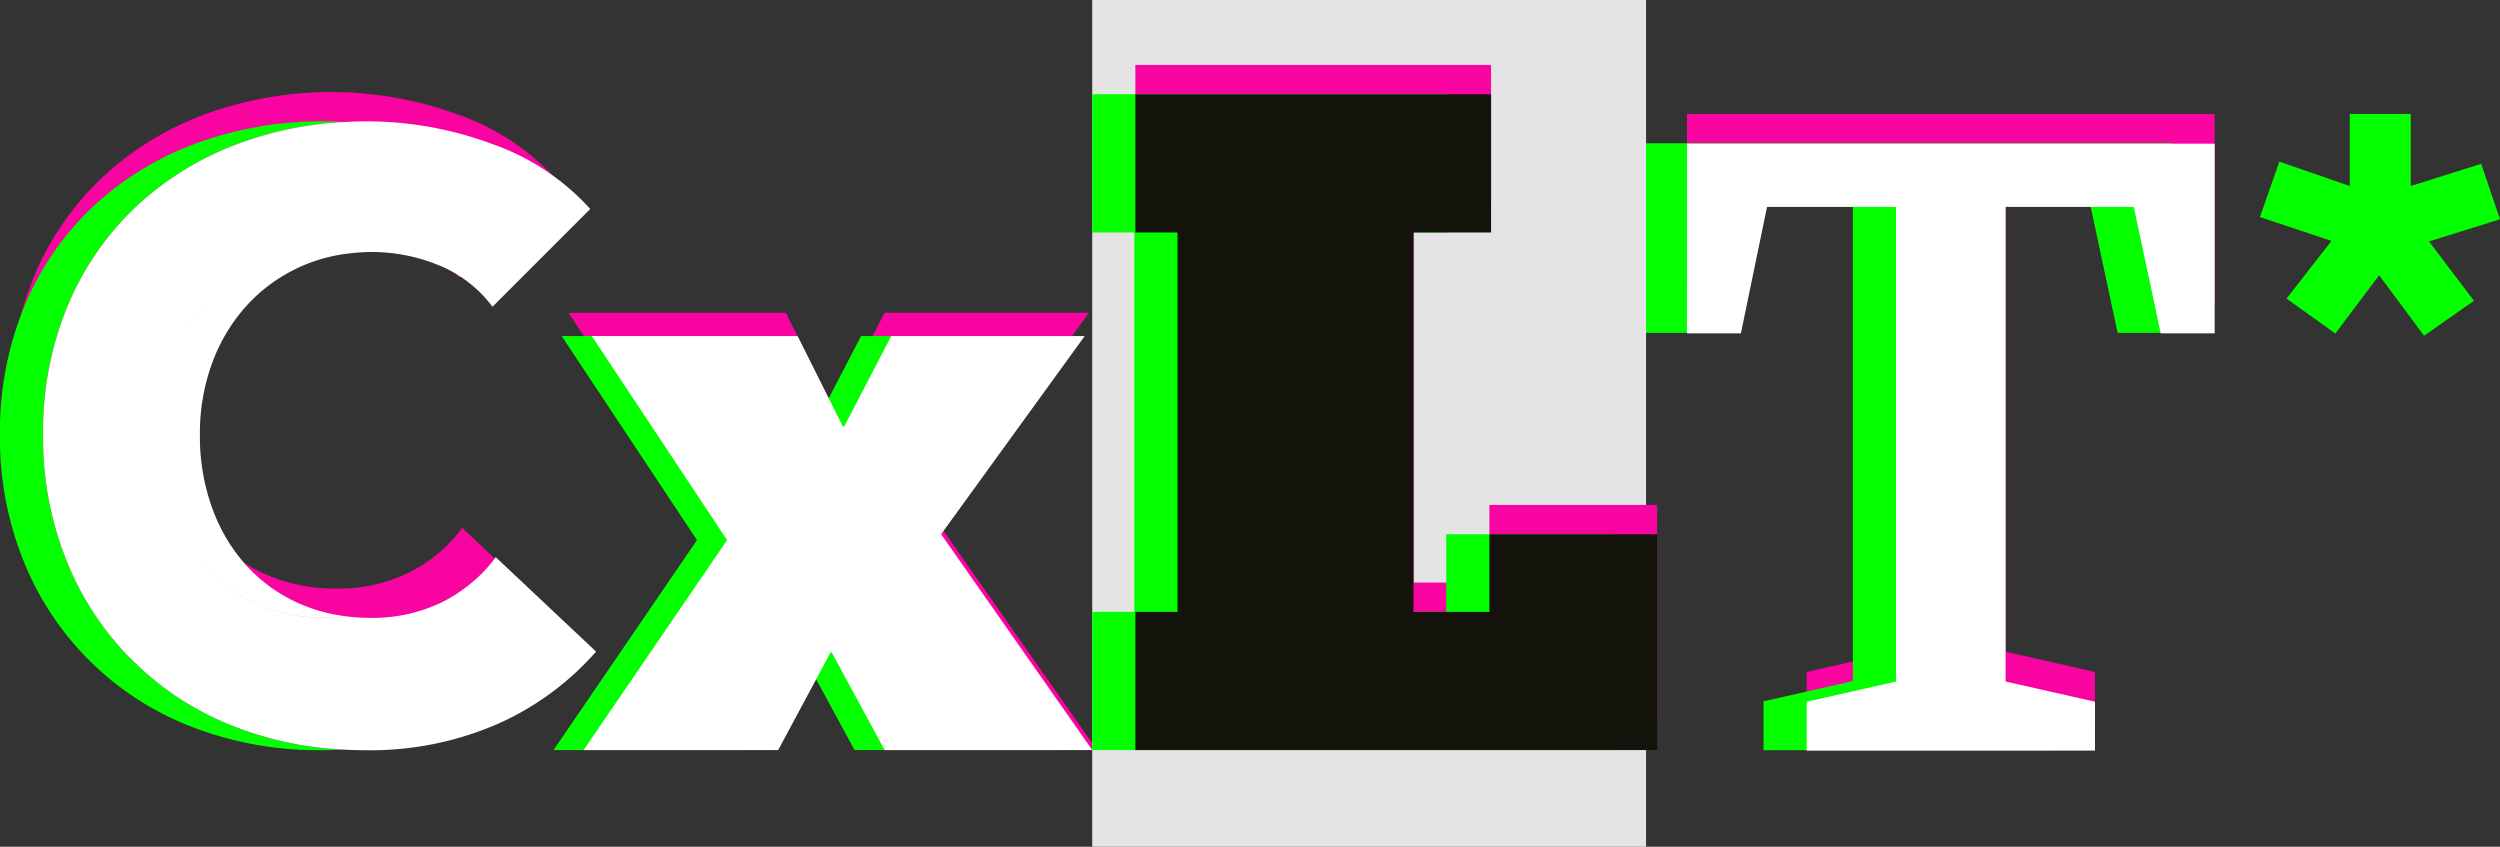 <svg xmlns="http://www.w3.org/2000/svg" width="201.705" height="68.315" viewBox="0 0 201.705 68.315">
  <rect x="0" y="0" width="201.705" height="68.315" fill="#333333" stroke="none"/>
  <g id="Group_76" data-name="Group 76" transform="translate(-451 -93)">
    <g id="Group_73" data-name="Group 73" transform="translate(451 93)">
      <path id="Path_3" data-name="Path 3" d="M413.466,25.176h42.577v15.3h-4.353l-2.176-10.2H439.175V68.569l7.209,1.632v3.945h-23.26V70.2l7.209-1.632V30.277H419.927l-2.109,10.2h-4.353Z" transform="translate(-277.358 -15.985)" fill="#f903a1"/>
      <path id="Path_5" data-name="Path 5" d="M403.92,31.664H446.5v15.3h-4.353l-2.176-10.2H429.629V75.057l7.209,1.632v3.945H413.578V76.689l7.209-1.632V36.765H410.381l-2.108,10.2H403.92Z" transform="translate(-271.294 -20.107)" fill="#04ff00"/>
      <g id="Group_26" data-name="Group 26" transform="translate(44.655 25.236)">
        <g id="Group_27" data-name="Group 27" transform="translate(0 0)">
          <path id="Path_2" data-name="Path 2" d="M154.924,63.434l-4.51-8.319h-.1l-4.46,8.319H129.266l12.228-17.89L129.968,28.155h17.54l3.858,7.717h.1l4.009-7.717h16.487L159.735,45.042l12.879,18.391Z" transform="translate(-128.759 -28.155)" fill="#f903a1"/>
          <path id="Path_4" data-name="Path 4" d="M144.013,68.043l-4.27-7.876h-.095l-4.223,7.876h-15.7L131.3,51.105,120.386,34.642h16.606l3.653,7.306h.095l3.8-7.306h15.609L148.568,50.631l12.193,17.412Z" transform="translate(-119.722 -32.763)" fill="#04ff00"/>
          <path id="Path_11" data-name="Path 11" d="M153.558,68.043l-4.27-7.876h-.095l-4.223,7.876h-15.7l11.576-16.937L129.931,34.643h16.605l3.653,7.306h.1l3.8-7.306h15.609L158.113,50.631l12.193,17.412Z" transform="translate(-126.838 -32.764)" fill="#fff"/>
        </g>
      </g>
      <path id="Path_15" data-name="Path 15" d="M413.466,31.664h42.577v15.3h-4.353l-2.176-10.2H439.175V75.057l7.209,1.632v3.945h-23.26V76.69l7.209-1.632V36.765H419.927l-2.109,10.2h-4.353Z" transform="translate(-277.358 -20.072)" fill="#fff"/>
      <path id="Path_16" data-name="Path 16" d="M553.855,24.649l3.624,4.787-4.026,2.819-3.624-4.877-3.534,4.7-3.937-2.819,3.624-4.652-5.771-1.924,1.566-4.474,5.682,1.968V14.36h4.921v5.816l5.682-1.79,1.521,4.474Z" transform="translate(-357.876 -5.169)" fill="#04ff00"/>
      <g id="Group_71" data-name="Group 71" transform="translate(88.122 0)">
        <rect id="Rectangle_2" data-name="Rectangle 2" width="44.685" height="68.315" transform="translate(0)" fill="#e4e4e5"/>
        <g id="Group_70" data-name="Group 70" transform="translate(0 5.237)">
          <path id="Path_12" data-name="Path 12" d="M290.946,67.275V56.12h3.4V25.514h-3.4V14.359h28.7V25.514h-6.257V56.12h6.121V49.863h13.535V67.275Z" transform="translate(-287.465 -14.359)" fill="#f903a1"/>
          <path id="Path_13" data-name="Path 13" d="M281.4,73.762V62.608h3.4V32h-3.4V20.847h28.7V32h-6.257V62.608h6.121V56.35H323.5V73.762Z" transform="translate(-281.402 -18.481)" fill="#04ff00"/>
          <path id="Path_14" data-name="Path 14" d="M290.946,73.763V62.609h3.4V32h-3.4V20.848h28.7V32h-6.257V62.609h6.121V56.351h13.535V73.763Z" transform="translate(-287.465 -18.481)" fill="#13120b"/>
        </g>
      </g>
      <g id="Group_28" data-name="Group 28" transform="translate(0 7.424)">
        <path id="Path_1" data-name="Path 1" d="M46.272,72.466a25.785,25.785,0,0,1-10.814,2.143,28.212,28.212,0,0,1-10.3-1.837A23.793,23.793,0,0,1,11.516,59.51,26.417,26.417,0,0,1,9.544,49.171,26.386,26.386,0,0,1,11.551,38.7a23.288,23.288,0,0,1,5.543-7.992,24.552,24.552,0,0,1,8.3-5.067,29.741,29.741,0,0,1,20.3.034,19.209,19.209,0,0,1,7.992,5.271l-7.89,7.89A9.769,9.769,0,0,0,41.511,35.5a14.224,14.224,0,0,0-5.442-1.088,13.784,13.784,0,0,0-5.611,1.122,13.164,13.164,0,0,0-4.386,3.095,14.107,14.107,0,0,0-2.857,4.659,16.456,16.456,0,0,0-1.02,5.883,16.926,16.926,0,0,0,1.02,5.985,13.923,13.923,0,0,0,2.823,4.659,12.7,12.7,0,0,0,4.319,3.026,13.725,13.725,0,0,0,5.509,1.088,12.809,12.809,0,0,0,6.053-1.36,11.739,11.739,0,0,0,4.149-3.537l8.094,7.618a22.925,22.925,0,0,1-7.89,5.815" transform="translate(-8.782 -23.87)" fill="#f903a1"/>
        <path id="Path_6" data-name="Path 6" d="M10.895,74.057A24.1,24.1,0,0,1,5.453,66,26.42,26.42,0,0,1,3.481,55.66,26.383,26.383,0,0,1,5.488,45.186a23.294,23.294,0,0,1,5.543-7.992,24.564,24.564,0,0,1,8.3-5.067,28.675,28.675,0,0,1,8.465-1.713c-.557-.032-1.116-.055-1.676-.055a29.281,29.281,0,0,0-10.27,1.768,24.554,24.554,0,0,0-8.3,5.067,23.287,23.287,0,0,0-5.543,7.992A26.378,26.378,0,0,0,0,55.659,26.4,26.4,0,0,0,1.972,66,23.789,23.789,0,0,0,15.609,79.26a28.212,28.212,0,0,0,10.3,1.836c.6,0,1.179-.02,1.755-.05a27.556,27.556,0,0,1-8.577-1.786,24.194,24.194,0,0,1-8.2-5.2" transform="translate(0 -27.992)" fill="#04ff00"/>
        <path id="Union_2" data-name="Union 2" d="M24.188,50.688h0A27.558,27.558,0,0,1,15.609,48.9,23.793,23.793,0,0,1,1.972,35.64,26.423,26.423,0,0,1,0,25.3,26.384,26.384,0,0,1,2.006,14.827,23.3,23.3,0,0,1,7.55,6.835a24.56,24.56,0,0,1,8.3-5.067A28.661,28.661,0,0,1,24.312.055h0c.6-.032,1.2-.055,1.806-.055A29.027,29.027,0,0,1,36.149,1.8a19.213,19.213,0,0,1,7.992,5.271l-7.89,7.89a9.668,9.668,0,0,0-1.7-1.784,10.086,10.086,0,0,0-2.587-1.549,14.232,14.232,0,0,0-5.442-1.088,15.436,15.436,0,0,0-1.791.113,13.163,13.163,0,0,0-8.206,4.1,14.106,14.106,0,0,0-2.857,4.659,16.445,16.445,0,0,0-1.02,5.883,16.917,16.917,0,0,0,1.02,5.985,13.918,13.918,0,0,0,2.822,4.659,12.7,12.7,0,0,0,4.319,3.027,13.2,13.2,0,0,0,3.809.986,15.976,15.976,0,0,1-1.781.1,13.72,13.72,0,0,1-5.509-1.088,12.7,12.7,0,0,1-4.319-3.026,13.929,13.929,0,0,1-2.823-4.659A16.918,16.918,0,0,1,9.169,25.3a16.918,16.918,0,0,0,1.021,5.985,13.929,13.929,0,0,0,2.823,4.659,12.7,12.7,0,0,0,4.319,3.026A13.72,13.72,0,0,0,22.84,40.06a15.976,15.976,0,0,0,1.781-.1,15.328,15.328,0,0,0,1.7.1,12.809,12.809,0,0,0,6.053-1.36,12.476,12.476,0,0,0,2.544-1.77l4.732,4.454-4.732-4.454a11.1,11.1,0,0,0,1.6-1.766l8.093,7.618a22.924,22.924,0,0,1-7.89,5.815,25.785,25.785,0,0,1-10.814,2.143C25.33,50.739,24.757,50.718,24.188,50.688ZM9.169,25.3Zm0,0a16.447,16.447,0,0,1,1.021-5.883A16.444,16.444,0,0,0,9.169,25.3Zm3.877-10.543A13.844,13.844,0,0,0,10.58,18.48a13.838,13.838,0,0,1,2.466-3.721,12.928,12.928,0,0,1,1.543-1.411A12.937,12.937,0,0,0,13.046,14.759ZM17.592,11.6a14.116,14.116,0,0,1,7.09-.946,14.1,14.1,0,0,0-7.09.946Z" transform="translate(3.481 2.366)" fill="#fff" stroke="rgba(0,0,0,0)" stroke-miterlimit="10" stroke-width="1"/>
      </g>
    </g>
  </g>
</svg>

